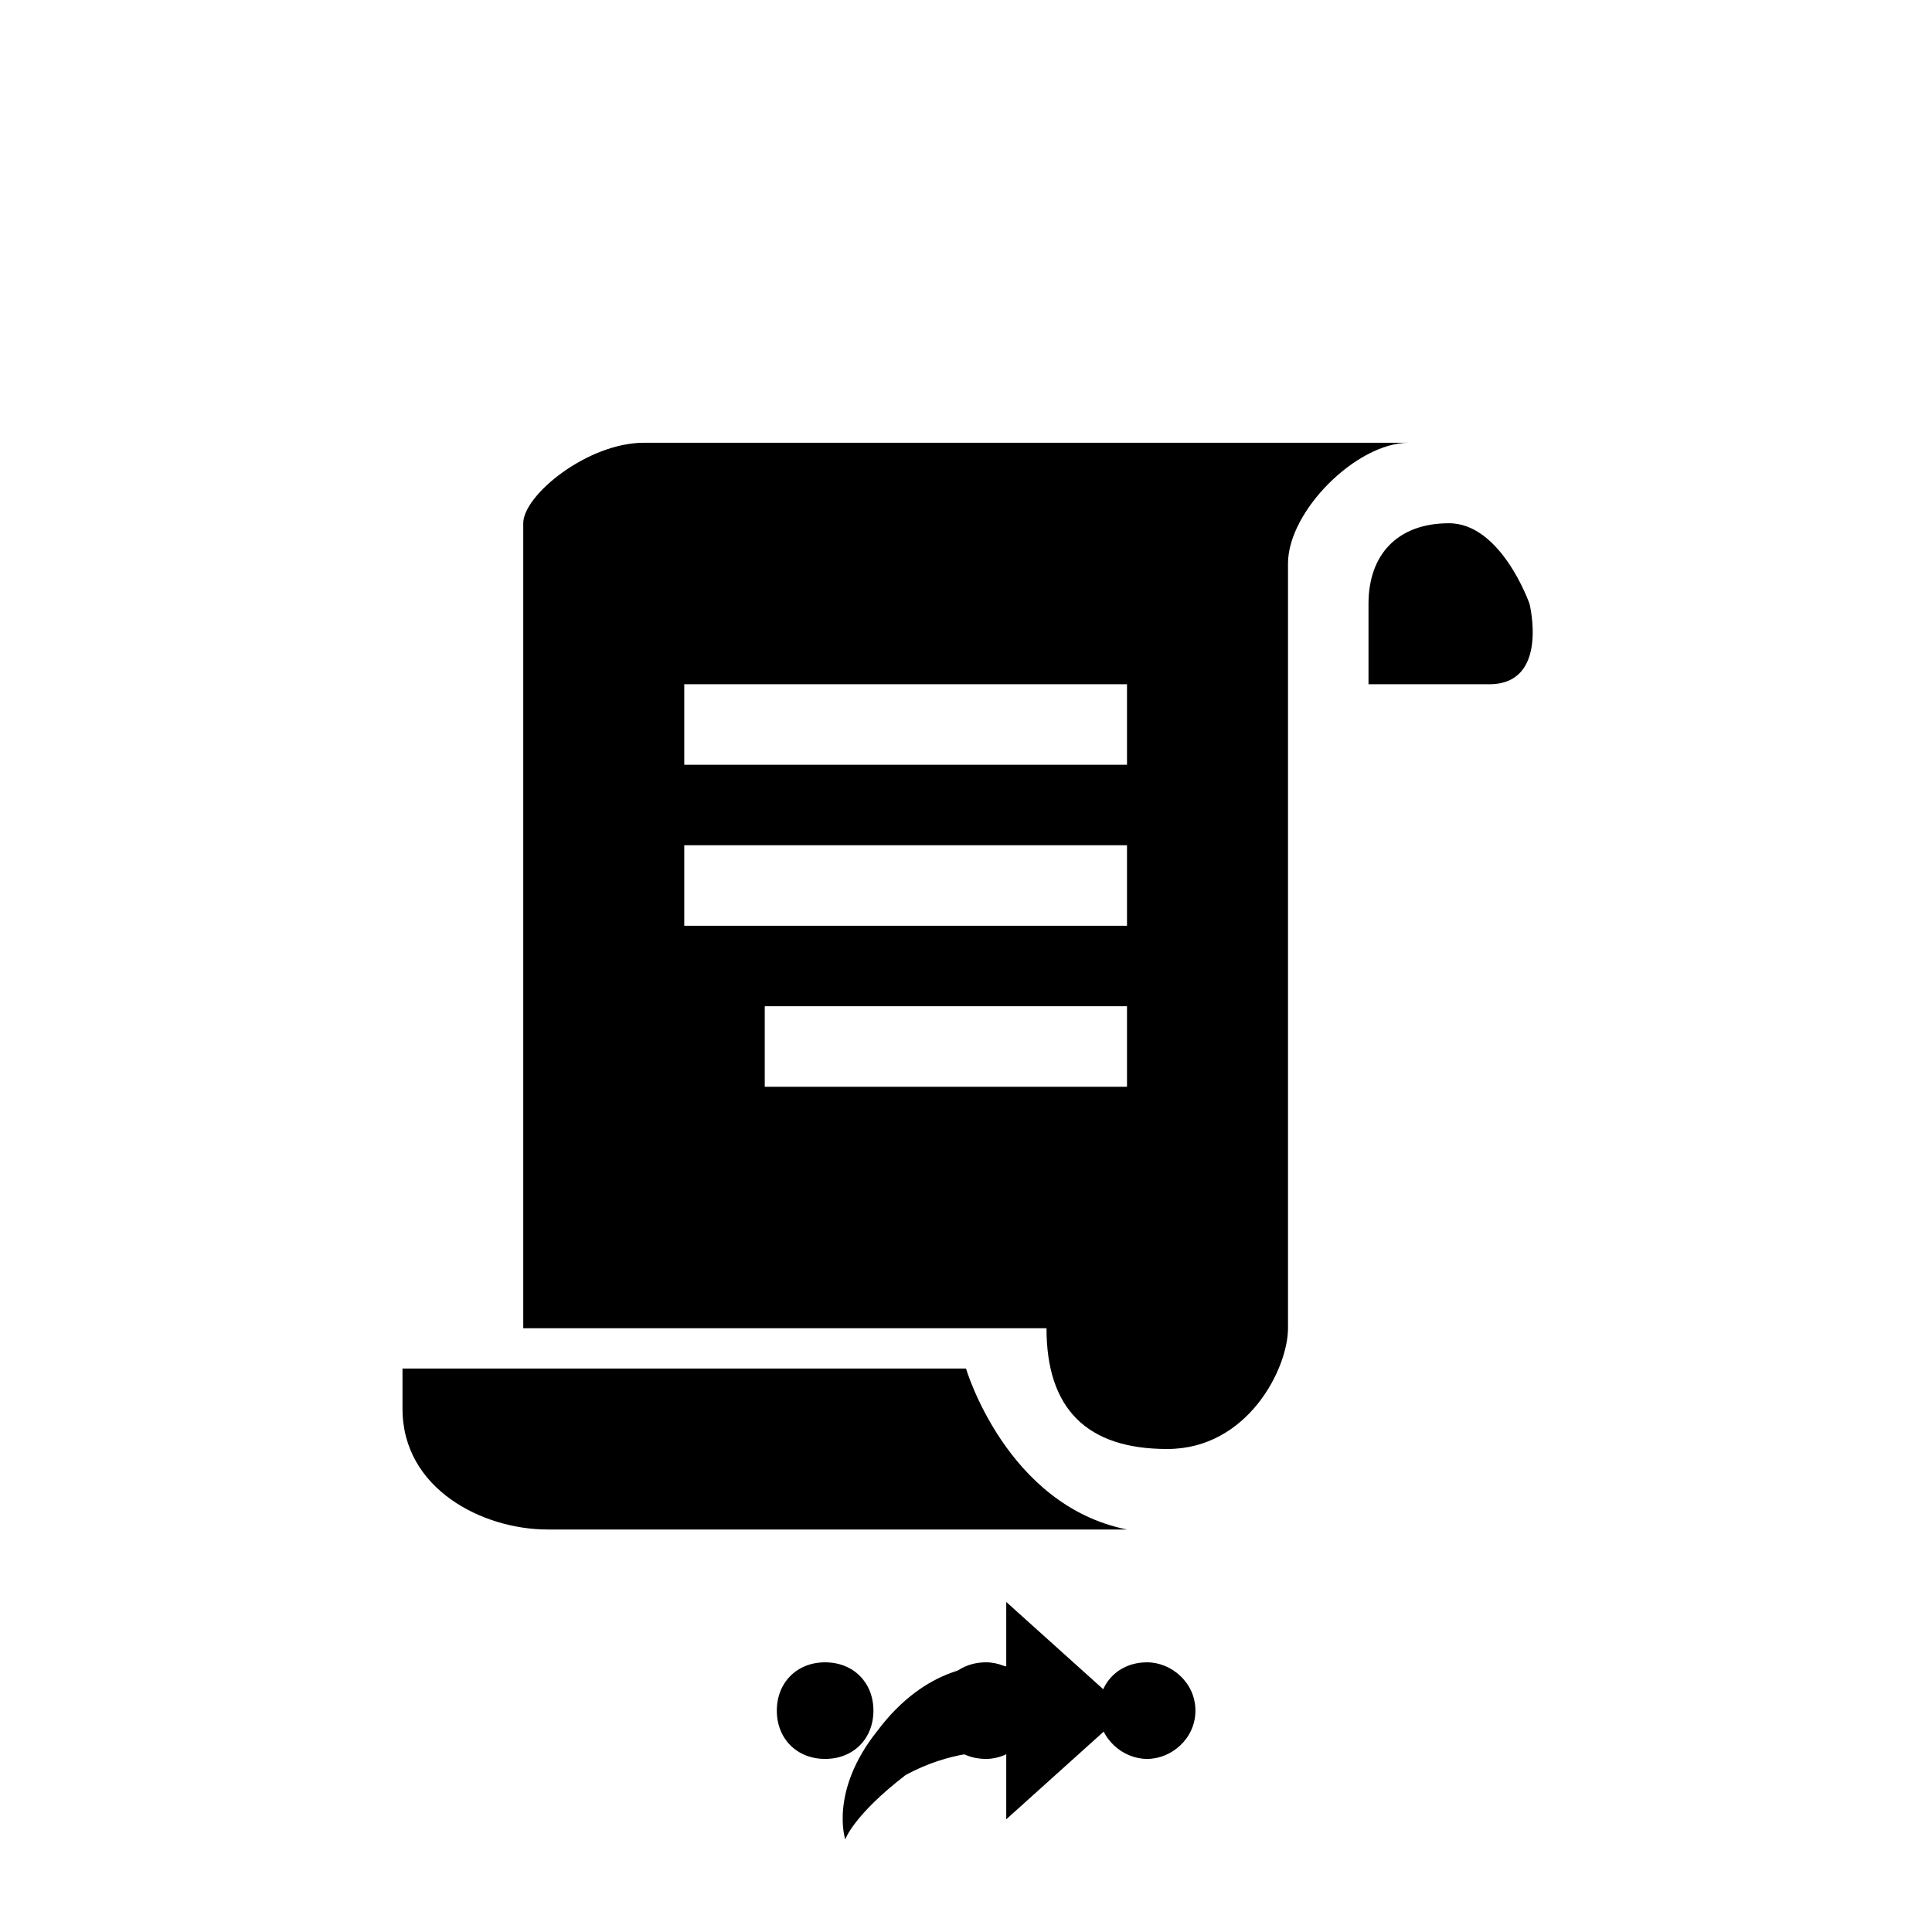 <svg xmlns="http://www.w3.org/2000/svg" class="svg-bkgd11" viewBox="0 0 48 48"><g><path class="svg-shortcut" d="M28 42.5l-3 2.7v-1.7c-.4 0-1.4 0-2.5.6-1.3 1-1.5 1.6-1.5 1.6s-.4-1.2.8-2.7c1.2-1.6 2.6-1.7 3.2-1.6v-1.6l3 2.7z"/></g><g><path class="svg-cluster" d="M28.5 41.3c.6 0 1.2.5 1.2 1.2s-.6 1.2-1.2 1.2-1.2-.5-1.2-1.2.5-1.2 1.2-1.2zm-4 0c.6 0 1.2.5 1.2 1.2s-.6 1.2-1.2 1.2c-.7 0-1.2-.5-1.2-1.2s.5-1.2 1.2-1.2zm-4 0c.7 0 1.2.5 1.2 1.2s-.5 1.2-1.2 1.2-1.2-.5-1.2-1.2.5-1.2 1.2-1.2z"/></g><g><path class="svg-icon01" d="M16 11c-1.4 0-3 1.3-3 2v20h13c0 2 1 3 3 3s3-2 3-3V14c0-1.3 1.7-3 3-3H16zm12 16h-9v-2h9v2zm0-4H17v-2h11v2zm0-4H17v-2h11v2z"/></g><g><path class="svg-icon09" d="M28 38H13.6C12 38 10 37 10 35v-1h14s1 3.4 4 4zm8-25c1.3 0 2 2 2 2s.5 2-1 2h-3v-2c0-1.2.7-2 2-2z"/></g></svg>